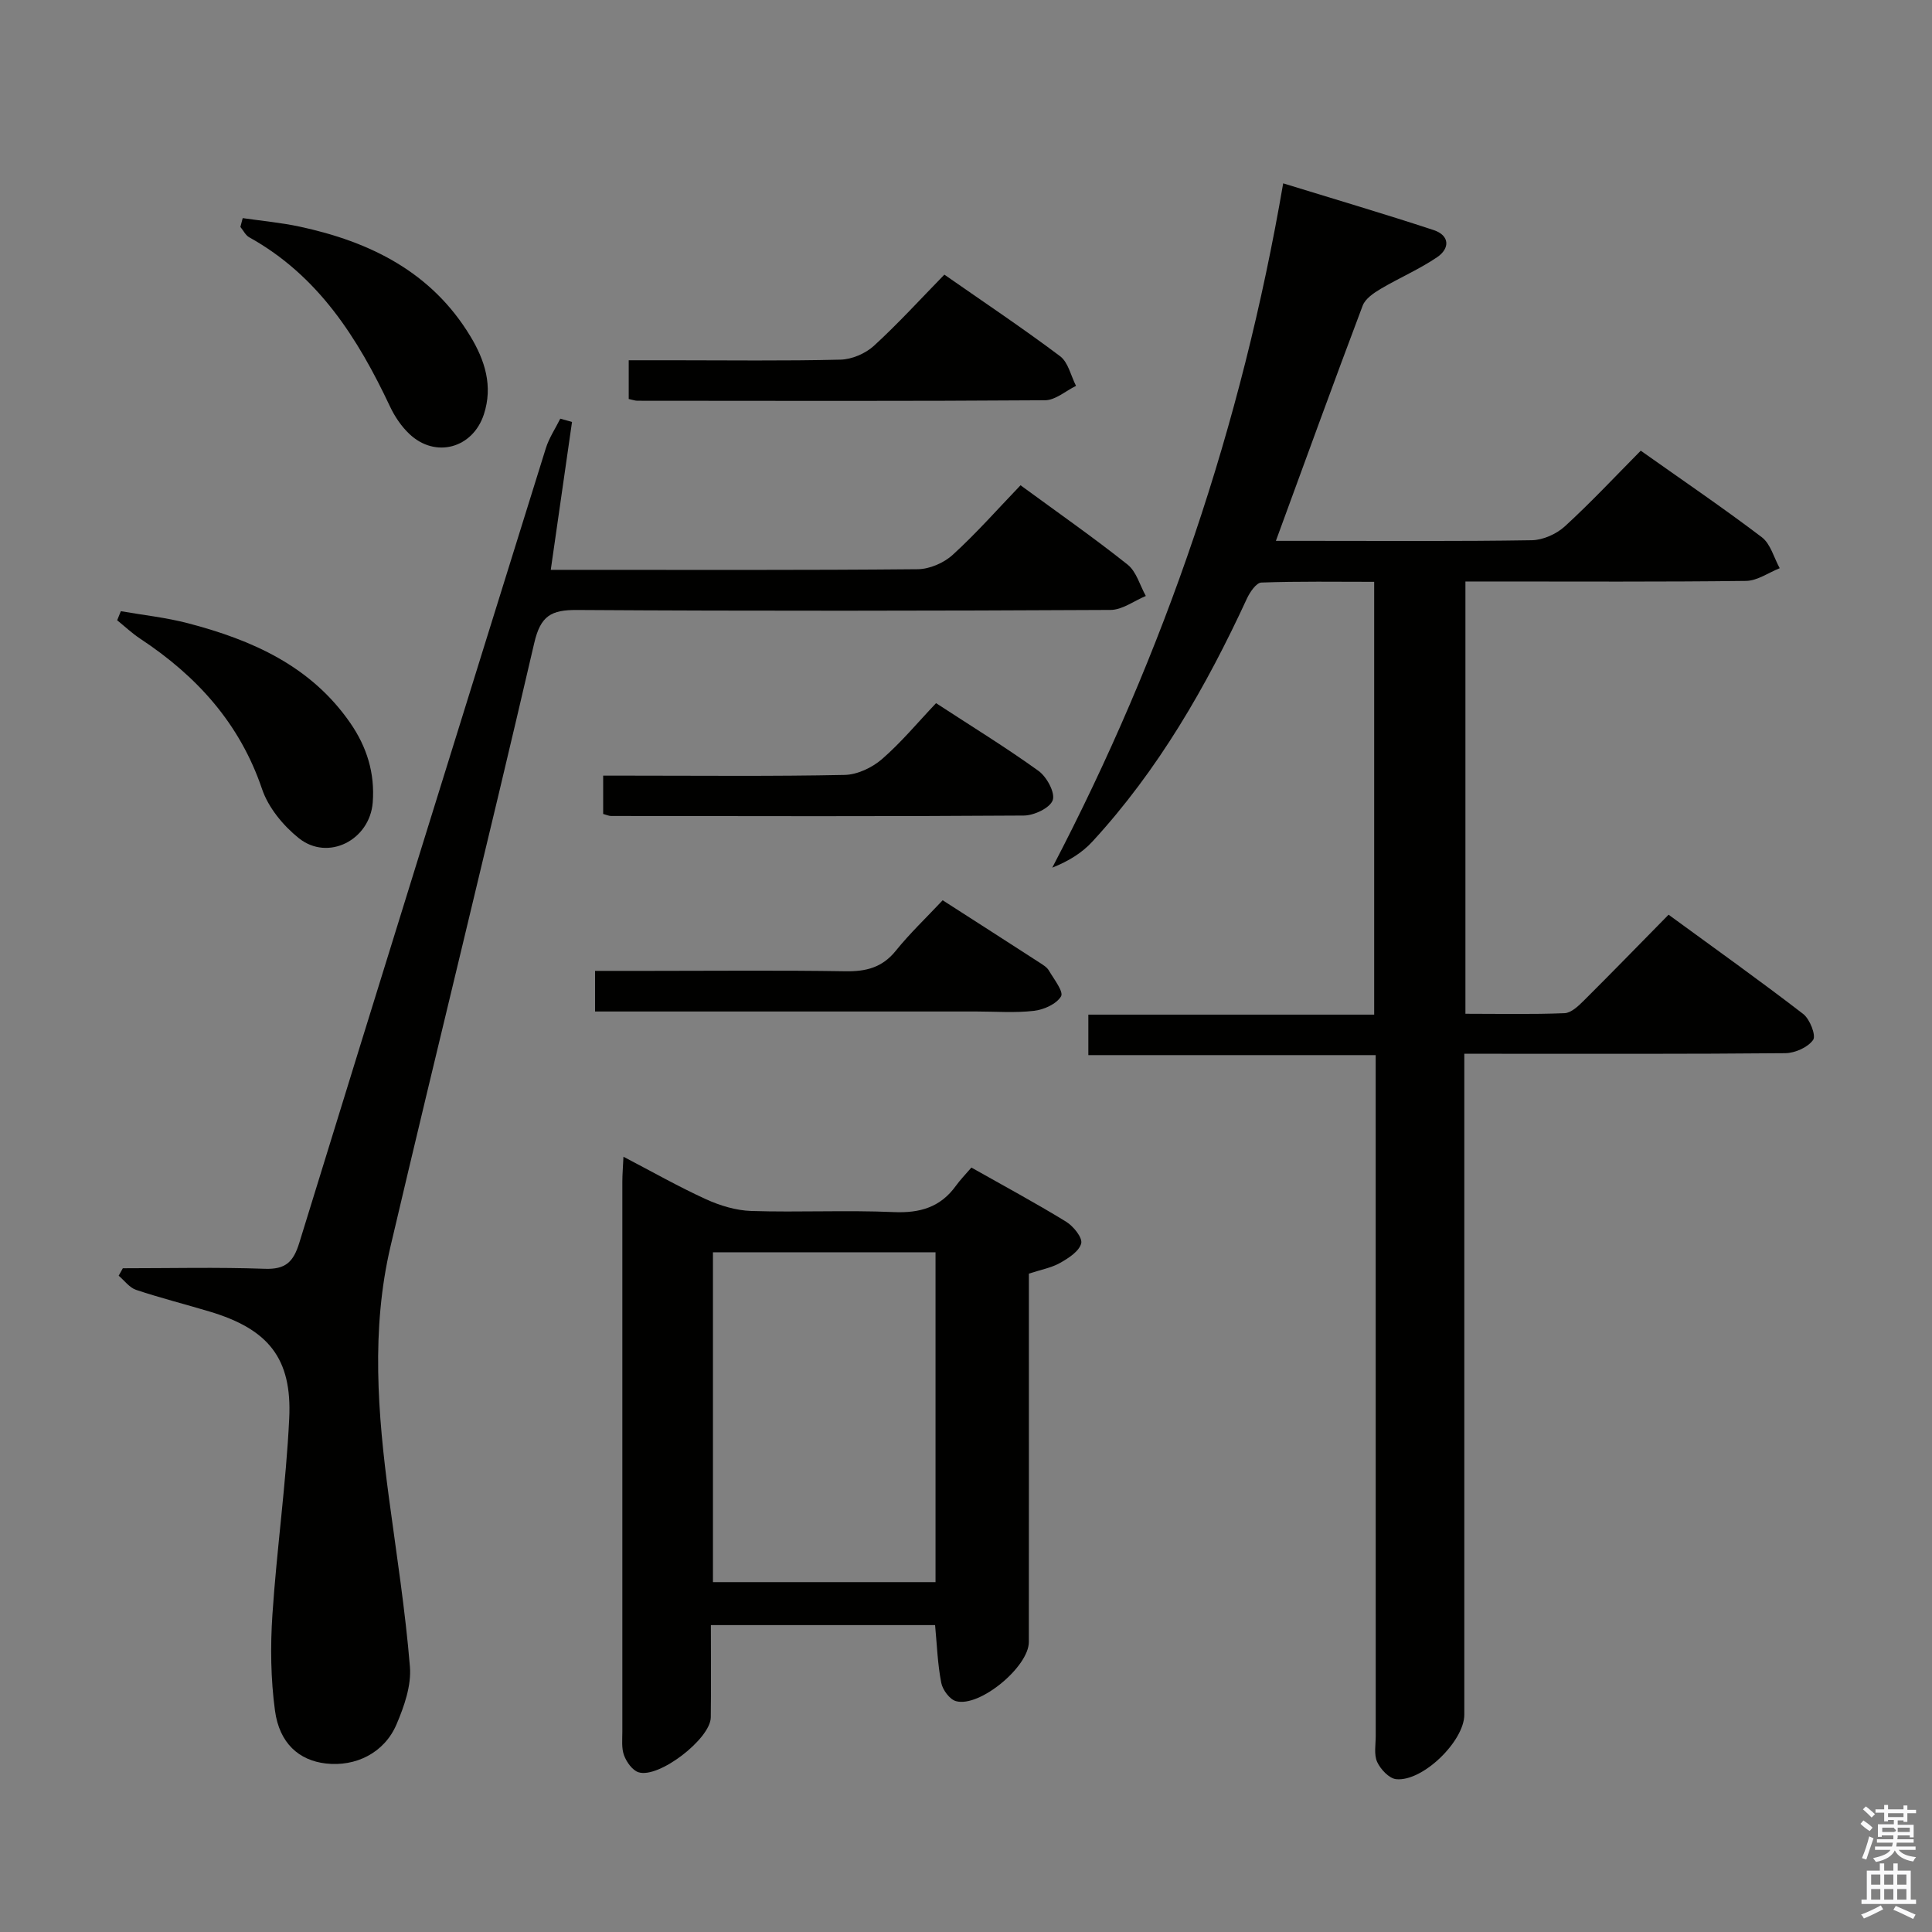 <svg enable-background="new 0 0 400 400" viewBox="0 0 400 400" xmlns="http://www.w3.org/2000/svg"><rect x="0" y="0" width="400" height="400" fill="#808080" stroke="none"/><path d="m385.2 377.6.6-.7c.6.4 1.3.9 1.9 1.5l-.6.7c-.8-.5-1.4-1-1.9-1.5zm.3 7.1c.6-1.4 1.1-2.9 1.5-4.5.3.1.6.3.9.4-.5 1.4-1 2.9-1.5 4.4zm.2-10.1.6-.6c.7.5 1.3 1.1 1.9 1.6l-.7.7c-.6-.6-1.2-1.2-1.8-1.7zm8.4-.8h.8v.9h1.8v.7h-1.8v1.8h-.8v-.3h-1.2v.9h3.3v2.6h-.8v-.4h-2.5c0 .3 0 .6-.1.8h3.4v.7h-3.5c0 .3-.1.6-.1.8h4v.7h-3.5c.7.9 1.9 1.3 3.6 1.5-.2.2-.4.5-.6.9-1.9-.3-3.2-1.1-3.8-2.3-.5 1.1-1.8 2-3.9 2.4-.2-.3-.4-.5-.6-.8 1.9-.4 3.1-.9 3.6-1.7h-3.2v-.7h3.5c.1-.2.1-.5.2-.8h-3.3v-.7h3.4c0-.2 0-.5 0-.8h-2.4v.3h-.8v-2.6h3.3v-.9h-1.2v.3h-.8v-1.8h-1.8v-.7h1.8v-.9h.8v.9h3.2zm-4.4 5.5h2.4c1-.3 0-.6 0-.9h-2.4zm1.2-3.1h3.2v-.8h-3.2zm4.4 2.2h-2.4v.9h2.5v-.9z" fill="#fafafb"/><path d="m389.2 385.8h.9v1.5h1.9v-1.5h.9v1.5h2.7v6h1.1v.9h-11.3v-.9h1.1v-6h2.7zm.2 8.7.5.8c-1.2.6-2.5 1.3-4 1.9-.2-.3-.3-.6-.6-.8 1.6-.6 3-1.3 4.1-1.9zm-2-4.3h1.9v-2.1h-1.9zm0 3.1h1.9v-2.2h-1.9zm2.7-3.1h1.9v-2.1h-1.9zm0 3.1h1.9v-2.2h-1.9zm2.4 1.3c1.4.6 2.7 1.2 4.1 1.8l-.5.9c-1.5-.7-2.8-1.4-4.1-1.9zm2.2-6.5h-1.9v2.1h1.9zm-1.9 5.2h1.9v-2.2h-1.9z" fill="#fafafb"/><g fill="#010100"><path d="m303.17 218.17v6.86 129.97c0 5.47-8.61 13.91-14.11 13.36-1.46-.15-3.23-2.04-3.93-3.56-.7-1.53-.3-3.6-.3-5.43-.01-44.82-.01-89.64-.01-134.47 0-1.98 0-3.95 0-6.45-19.94 0-39.51 0-59.49 0 0-2.9 0-5.3 0-8.38h59.18c0-30.06 0-59.48 0-89.61-7.81 0-15.59-.13-23.36.15-1.06.04-2.39 2.01-3.01 3.36-8.41 18.21-18.33 35.45-31.99 50.29-2.12 2.3-4.87 4.02-8.29 5.38 23.33-44.63 39.2-91.52 47.81-141.68 10.74 3.31 20.99 6.33 31.14 9.67 3.36 1.11 3.41 3.81.72 5.63-3.69 2.5-7.85 4.28-11.7 6.56-1.43.85-3.16 2.03-3.7 3.45-6.03 15.97-11.85 32.02-17.97 48.71h7c15.33 0 30.66.12 45.99-.13 2.32-.04 5.09-1.28 6.83-2.87 5.38-4.92 10.37-10.27 15.72-15.67 8.64 6.12 17.02 11.81 25.07 17.92 1.81 1.38 2.5 4.24 3.7 6.41-2.32.92-4.63 2.6-6.97 2.63-17.49.22-34.99.12-52.49.12-1.79 0-3.58 0-5.61 0v89.5c6.98 0 13.75.15 20.51-.12 1.37-.05 2.86-1.47 3.98-2.58 5.78-5.75 11.46-11.6 17.57-17.81 9.51 6.95 18.82 13.58 27.87 20.55 1.38 1.06 2.7 4.45 2.06 5.37-1.08 1.54-3.75 2.73-5.76 2.75-20.16.19-40.32.12-60.48.12-1.77 0-3.56 0-5.98 0z"/><path d="m211.29 100.47c7.78 5.7 15.15 10.84 22.16 16.42 1.83 1.45 2.55 4.29 3.78 6.5-2.43 1.01-4.86 2.88-7.3 2.89-36.82.19-73.65.24-110.47.01-5.33-.03-7.54 1.18-8.85 6.84-9.67 41.68-19.97 83.22-29.75 124.88-4.05 17.24-2.66 34.68-.34 52.05 1.56 11.66 3.39 23.31 4.35 35.02.32 3.9-1.19 8.21-2.78 11.94-2.52 5.9-8.45 8.81-14.65 8.09-5.54-.65-9.6-4.18-10.51-10.96-.88-6.53-.97-13.26-.53-19.85.9-13.57 2.83-27.08 3.48-40.65.6-12.45-4.36-18.47-16.43-22.09-5.09-1.53-10.25-2.83-15.28-4.51-1.37-.46-2.41-1.92-3.6-2.93.29-.51.57-1.02.86-1.54 9.79 0 19.59-.24 29.37.11 4.32.16 5.94-1.4 7.17-5.39 16.9-54.87 33.96-109.69 51.04-164.5.67-2.14 1.98-4.08 2.99-6.12.81.23 1.62.45 2.43.68-1.43 9.99-2.87 19.98-4.4 30.62h4.99c23.66 0 47.32.09 70.98-.13 2.46-.02 5.42-1.3 7.25-2.98 4.89-4.45 9.3-9.46 14.04-14.4z"/><path d="m193.6 336.46c-15.38 0-30.6 0-46.42 0 0 6.55.06 12.83-.02 19.11-.06 4.43-10.77 12.7-14.96 11.36-1.27-.41-2.47-2.1-2.99-3.48-.56-1.48-.36-3.28-.36-4.94-.01-37.96-.01-75.92 0-113.88 0-1.46.13-2.91.23-5.14 6.02 3.14 11.45 6.23 17.11 8.81 2.9 1.32 6.21 2.32 9.37 2.42 9.81.31 19.66-.2 29.46.23 5.45.24 9.7-1 12.91-5.47.87-1.21 1.93-2.29 3.19-3.75 6.76 3.82 13.28 7.33 19.59 11.2 1.51.92 3.45 3.32 3.14 4.51-.43 1.64-2.64 3.06-4.38 4.04-1.83 1.02-4.01 1.41-6.45 2.21v9.84c0 22.14.01 44.29-.01 66.43 0 5.11-10.17 13.58-15.07 12.25-1.31-.35-2.78-2.34-3.06-3.79-.76-3.87-.89-7.84-1.28-11.96zm-45.99-77.19v68.29h46.08c0-22.95 0-45.52 0-68.29-15.42 0-30.53 0-46.08 0z"/><path d="m130.17 82.61c0-2.65 0-4.95 0-8.02h8.91c11.65 0 23.31.16 34.96-.13 2.34-.06 5.13-1.26 6.88-2.85 5.02-4.59 9.61-9.64 14.6-14.75 8.26 5.76 16.27 11.11 23.96 16.89 1.69 1.27 2.23 4.05 3.3 6.14-2.13 1.04-4.26 2.96-6.4 2.98-28.14.2-56.27.12-84.41.1-.49 0-.96-.19-1.8-.36z"/><path d="m124.88 168.52c0-2.42 0-4.82 0-7.93h5.52c14.82 0 29.65.16 44.47-.15 2.62-.05 5.68-1.5 7.71-3.25 4-3.47 7.42-7.6 11.22-11.61 7.46 4.87 14.52 9.2 21.22 14.03 1.7 1.23 3.47 4.5 2.94 6.05-.55 1.61-3.86 3.18-5.98 3.19-28.48.2-56.96.12-85.44.09-.47.01-.94-.23-1.66-.42z"/><path d="m25.02 126.54c4.64.81 9.37 1.31 13.91 2.5 13.26 3.47 25.44 8.84 33.6 20.66 3.42 4.95 5.11 10.37 4.64 16.44-.6 7.78-9.25 12.25-15.32 7.38-3.22-2.58-6.29-6.31-7.59-10.14-4.61-13.62-13.52-23.41-25.21-31.13-1.7-1.12-3.2-2.54-4.79-3.83.26-.62.51-1.25.76-1.88z"/><path d="m195.17 186.39c7.27 4.67 13.7 8.79 20.11 12.94.69.45 1.49.93 1.88 1.61 1.04 1.77 3.09 4.38 2.52 5.34-.94 1.59-3.55 2.76-5.58 3-3.94.46-7.97.14-11.96.14-24.28 0-48.57 0-72.85 0-1.94 0-3.89 0-6.09 0 0-2.99 0-5.4 0-8.41h11.42c13.47 0 26.95-.14 40.42.08 4.28.07 7.62-.77 10.42-4.24 2.91-3.61 6.3-6.83 9.71-10.46z"/><path d="m50.25 45.16c3.93.57 7.91.93 11.79 1.76 14.62 3.14 27.33 9.41 35.37 22.74 2.98 4.94 4.69 10.26 2.77 16.13-2.3 7.03-10.05 9.16-15.43 4.05-1.65-1.56-3.02-3.59-3.99-5.65-6.7-14.23-14.89-27.14-29.16-35.06-.77-.43-1.23-1.42-1.83-2.15.15-.61.32-1.22.48-1.82z"/></g></svg>